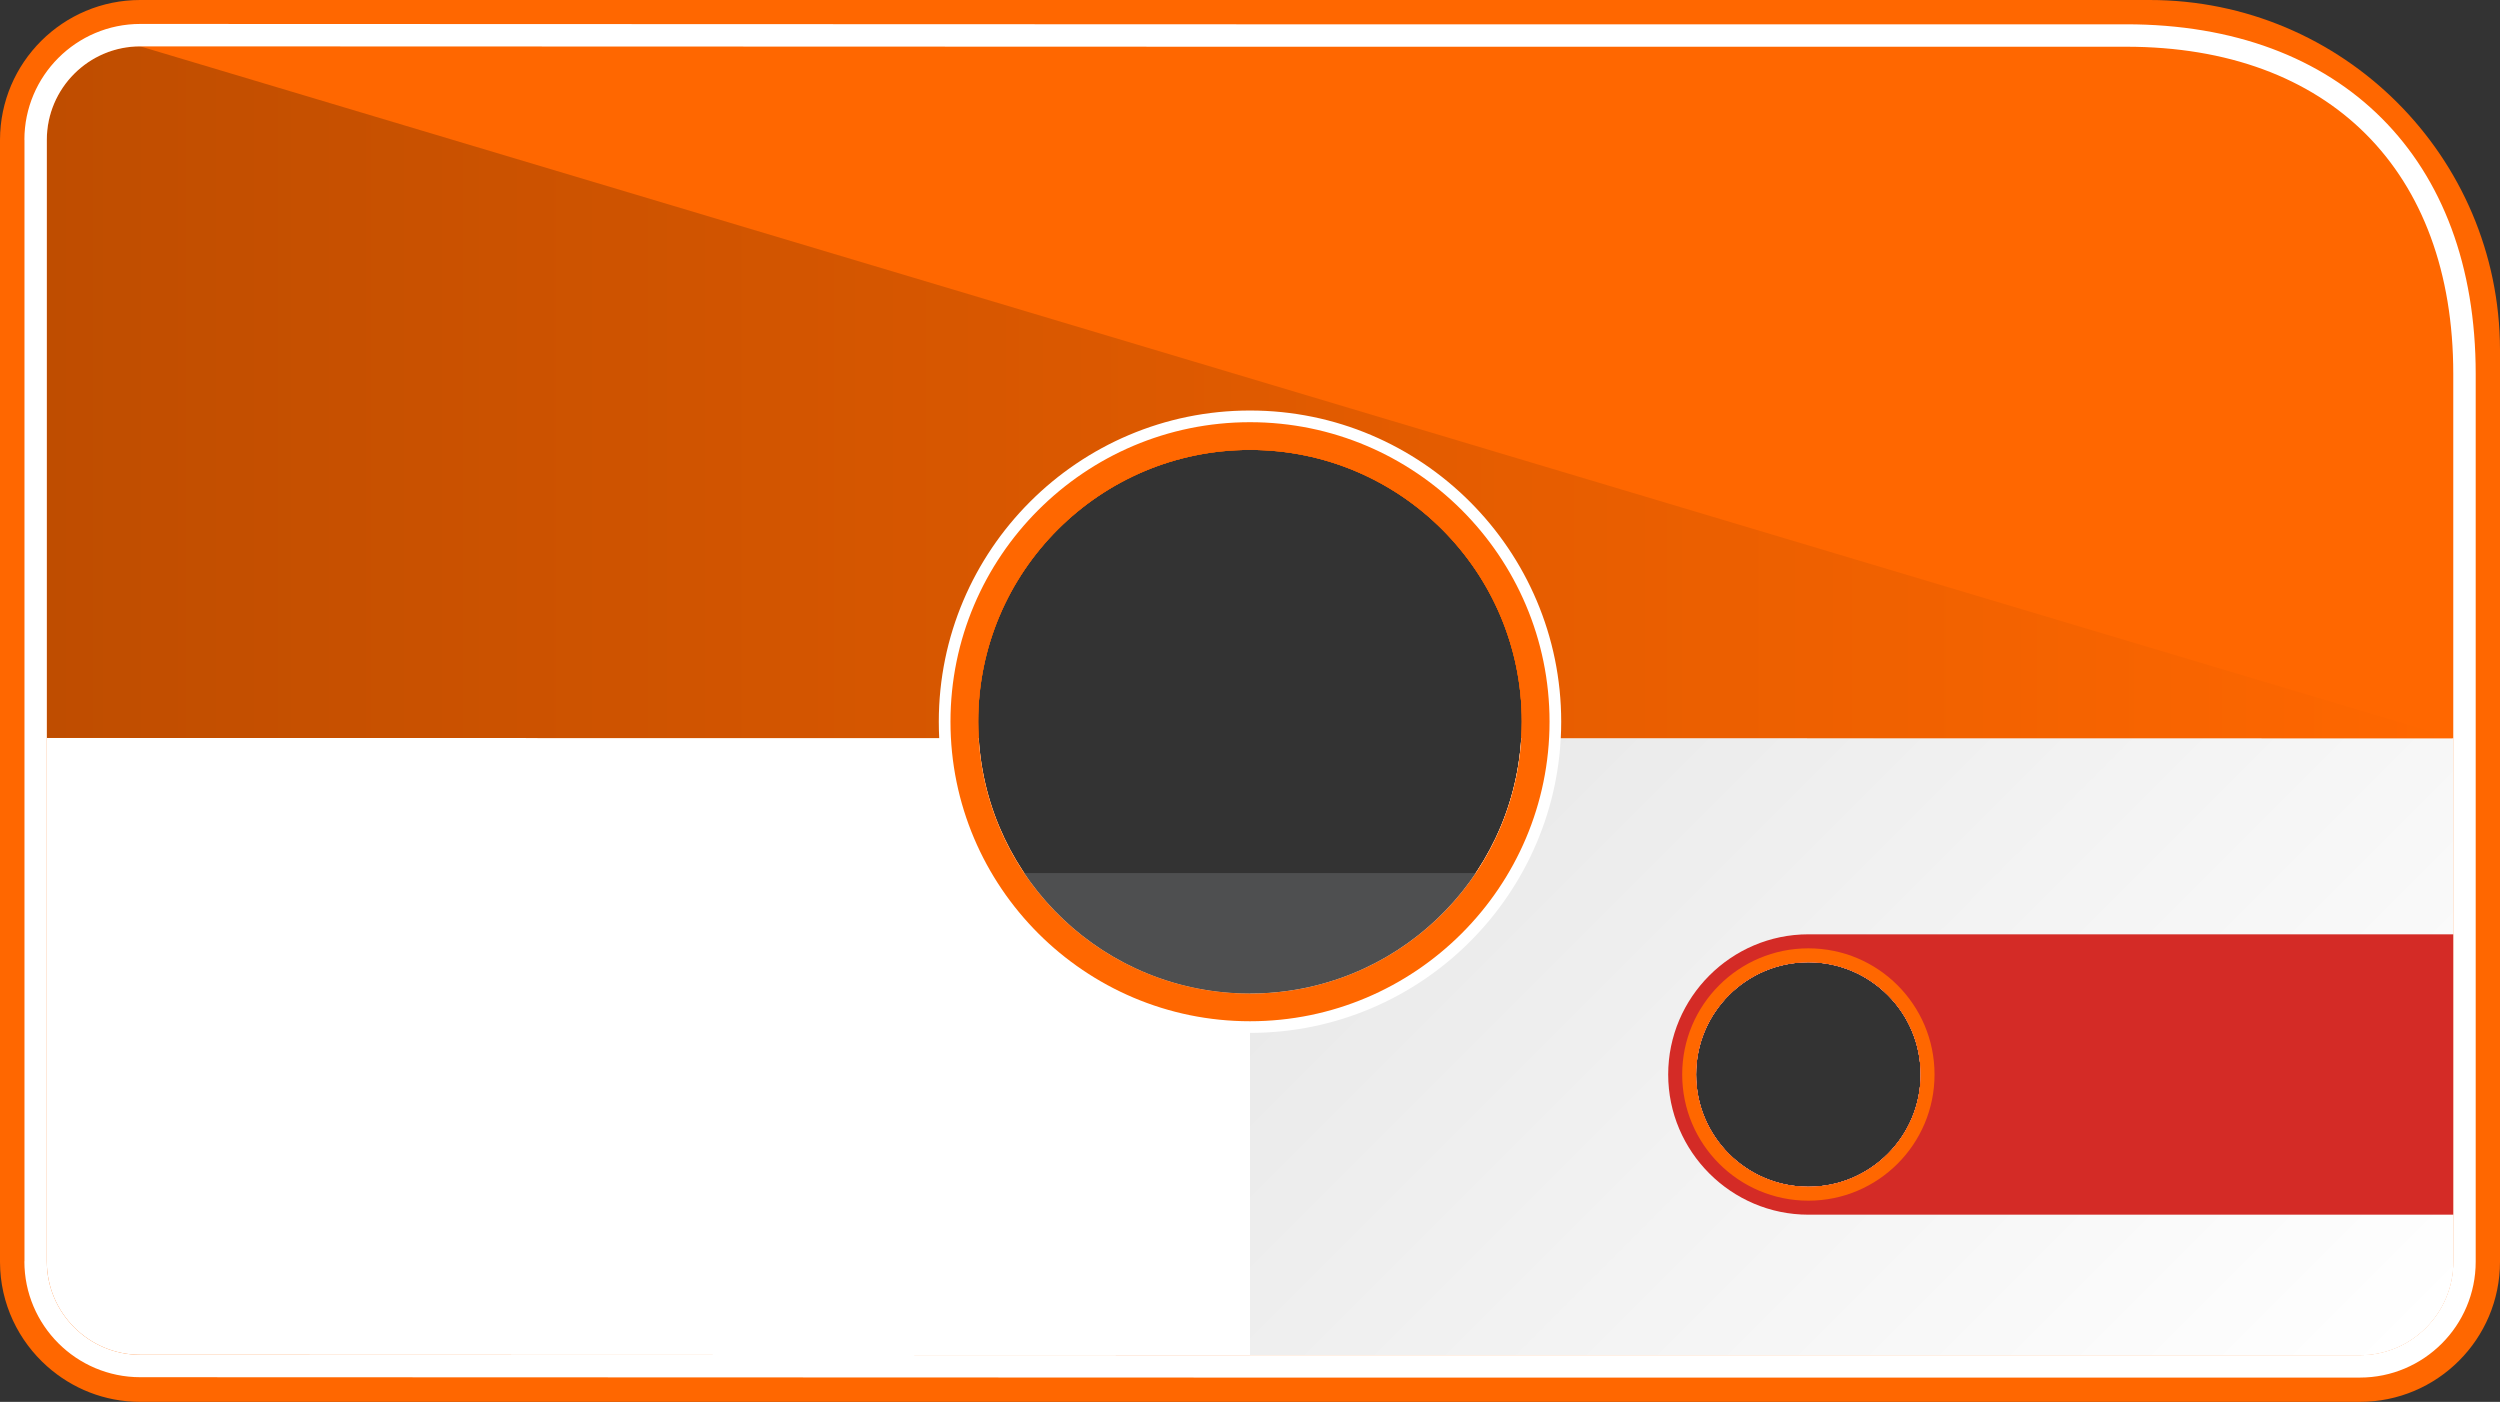<?xml version="1.0" encoding="utf-8"?>
<!-- Generator: Adobe Illustrator 16.0.0, SVG Export Plug-In . SVG Version: 6.00 Build 0)  -->
<!DOCTYPE svg PUBLIC "-//W3C//DTD SVG 1.1//EN" "http://www.w3.org/Graphics/SVG/1.1/DTD/svg11.dtd">
<svg version="1.1" xmlns="http://www.w3.org/2000/svg" xmlns:xlink="http://www.w3.org/1999/xlink" x="0px" y="0px" width="214px"
	 height="120px" viewBox="0 0 214 120" enable-background="new 0 0 214 120" xml:space="preserve">
<rect x="0" y="0" width="214" height="120" fill="#333333" stroke="none"/>
<g id="Capa_1">
	<g>
		<path fill="#FF6700" d="M184,0H12C5.383,0,0.016,5.356,0,11.969v96.087c0.016,3.549,1.581,6.725,4.044,8.912
			C6.163,118.848,8.943,120,12,120h190c6.628,0,12-5.372,12-12V29.936C213.966,13.396,200.547,0,184,0z M130.219,63.188
			C129.489,75.382,119.375,85.046,107,85.046c-12.378,0-22.494-9.668-23.22-21.864c-0.028-0.465-0.046-0.932-0.046-1.403
			c0-12.849,10.416-23.266,23.266-23.266c12.849,0,23.266,10.417,23.266,23.266C130.266,62.252,130.247,62.722,130.219,63.188z
			 M154.797,101.59c-5.311,0-9.613-4.303-9.613-9.613c0-5.309,4.303-9.613,9.613-9.613c5.309,0,9.611,4.305,9.611,9.613
			C164.408,97.287,160.105,101.59,154.797,101.59z"/>
		<path fill="#FF6700" d="M182,4h-75.977L12.008,3.969c-4.411,0-8,3.589-8,8l0,96c0,4.411,3.589,8,8,8L106.023,116H202
			c4.412,0,8-3.589,8-8V32C210,14.616,199.386,4,182,4z M130.219,63.188C129.489,75.382,119.375,85.046,107,85.046
			c-12.378,0-22.494-9.668-23.22-21.864c-0.028-0.465-0.046-0.932-0.046-1.403c0-12.849,10.416-23.266,23.266-23.266
			c12.849,0,23.266,10.417,23.266,23.266C130.266,62.252,130.247,62.722,130.219,63.188z M154.797,101.59
			c-5.311,0-9.613-4.303-9.613-9.613c0-5.309,4.303-9.613,9.613-9.613c5.309,0,9.611,4.305,9.611,9.613
			C164.408,97.287,160.105,101.59,154.797,101.59z"/>
		<path fill="#FFFFFF" d="M130.219,63.188C129.489,75.382,119.375,85.046,107,85.046c-12.378,0-22.494-9.668-23.22-21.864
			L4.007,63.169v44.8c0,4.411,3.589,8,8,8L106.023,116H202c4.412,0,8-3.589,8-8V63.201L130.219,63.188z M154.797,101.59
			c-5.311,0-9.613-4.303-9.613-9.613c0-5.309,4.303-9.613,9.613-9.613c5.309,0,9.611,4.305,9.611,9.613
			C164.408,97.287,160.105,101.59,154.797,101.59z"/>
		<linearGradient id="SVGID_1_" gradientUnits="userSpaceOnUse" x1="119.551" y1="50.652" x2="195.104" y2="126.205">
			<stop  offset="0" style="stop-color:#E6E6E6"/>
			<stop  offset="1" style="stop-color:#FFFFFF"/>
		</linearGradient>
		<path fill="url(#SVGID_1_)" d="M209.992,63.201h-79.774C129.481,75.389,119.371,85.046,107,85.046V116h94.992H202
			c4.412,0,8-3.589,8-8V63.201H209.992z M154.797,101.59c-5.311,0-9.613-4.303-9.613-9.613c0-5.309,4.303-9.613,9.613-9.613
			c5.309,0,9.611,4.305,9.611,9.613C164.408,97.287,160.105,101.59,154.797,101.59z"/>
	</g>
	<linearGradient id="SVGID_2_" gradientUnits="userSpaceOnUse" x1="4.008" y1="33.585" x2="210" y2="33.585">
		<stop  offset="0" style="stop-color:#BF4D00"/>
		<stop  offset="1" style="stop-color:#FF6700"/>
	</linearGradient>
	<path fill="url(#SVGID_2_)" d="M107,38.513c12.849,0,23.266,10.417,23.266,23.266c0,0.474-0.019,0.943-0.047,1.41L210,63.201
		L12.008,3.969c-4.411,0-8,3.589-8,8v51.2l79.772,0.013c-0.028-0.465-0.046-0.932-0.046-1.403C83.734,48.93,94.15,38.513,107,38.513
		z"/>
	<path fill-rule="evenodd" clip-rule="evenodd" fill="#FFFFFF" d="M211.92,108V32c0-9.222-2.853-16.688-8.042-21.876
		C198.688,4.934,191.222,2.08,182,2.08h-75.977L12.008,2.049c-2.735,0-5.216,1.113-7.012,2.908s-2.908,4.276-2.908,7.012h0.007v96
		H2.087c0,2.735,1.112,5.216,2.908,7.012c1.796,1.795,4.277,2.908,7.012,2.908l94.016,0.032H202c2.737,0,5.216-1.113,7.014-2.909
		C210.808,113.217,211.92,110.735,211.92,108L211.92,108z M210,108V32c0-17.384-10.614-28-28-28h-75.977L12.008,3.969
		c-4.411,0-8,3.589-8,8l0,96c0,4.411,3.589,8,8,8L106.023,116H202C206.412,116,210,112.411,210,108L210,108z"/>
	<path fill="#FF6700" d="M107,35.64c-14.436,0-26.139,11.703-26.139,26.138c0,14.437,11.703,26.14,26.139,26.14
		c14.438,0,26.138-11.703,26.138-26.14C133.138,47.343,121.438,35.64,107,35.64z M107,85.046c-12.85,0-23.266-10.417-23.266-23.268
		c0-12.849,10.416-23.266,23.266-23.266c12.849,0,23.266,10.417,23.266,23.266C130.266,74.629,119.849,85.046,107,85.046z"/>
	<path opacity="0.75" fill-rule="evenodd" clip-rule="evenodd" fill="#57585A" d="M87.672,74.733
		C91.849,80.951,98.946,85.045,107,85.045c8.055,0,15.151-4.094,19.328-10.312H87.672L87.672,74.733z"/>
	<path fill-rule="evenodd" clip-rule="evenodd" fill="#FFFFFF" d="M107,88.416c-14.688,0-26.639-11.949-26.639-26.639
		c0-14.688,11.951-26.637,26.639-26.637s26.639,11.95,26.639,26.638C133.639,76.468,121.688,88.416,107,88.416L107,88.416z
		 M107,36.14c-14.137,0-25.639,11.501-25.639,25.639c0,14.139,11.501,25.64,25.639,25.64s25.641-11.501,25.641-25.64
		C132.641,47.642,121.138,36.14,107,36.14L107,36.14z"/>
</g>
<g id="Capa_2">
	<path fill="#D42B26" d="M154.797,79.977c-6.6,0-12,5.4-12,12s5.4,12,12,12h55.199v-24H154.797z M154.797,101.59
		c-5.311,0-9.613-4.303-9.613-9.613c0-5.309,4.303-9.613,9.613-9.613c5.309,0,9.611,4.305,9.611,9.613
		C164.408,97.287,160.105,101.59,154.797,101.59z"/>
	<path fill="#FF6700" d="M154.797,81.178c-5.965,0-10.801,4.834-10.801,10.799s4.836,10.801,10.801,10.801
		s10.799-4.836,10.799-10.801S160.762,81.178,154.797,81.178z M154.797,101.59c-5.311,0-9.613-4.303-9.613-9.613
		c0-5.309,4.303-9.613,9.613-9.613c5.309,0,9.611,4.305,9.611,9.613C164.408,97.287,160.105,101.59,154.797,101.59z"/>
</g>
</svg>
